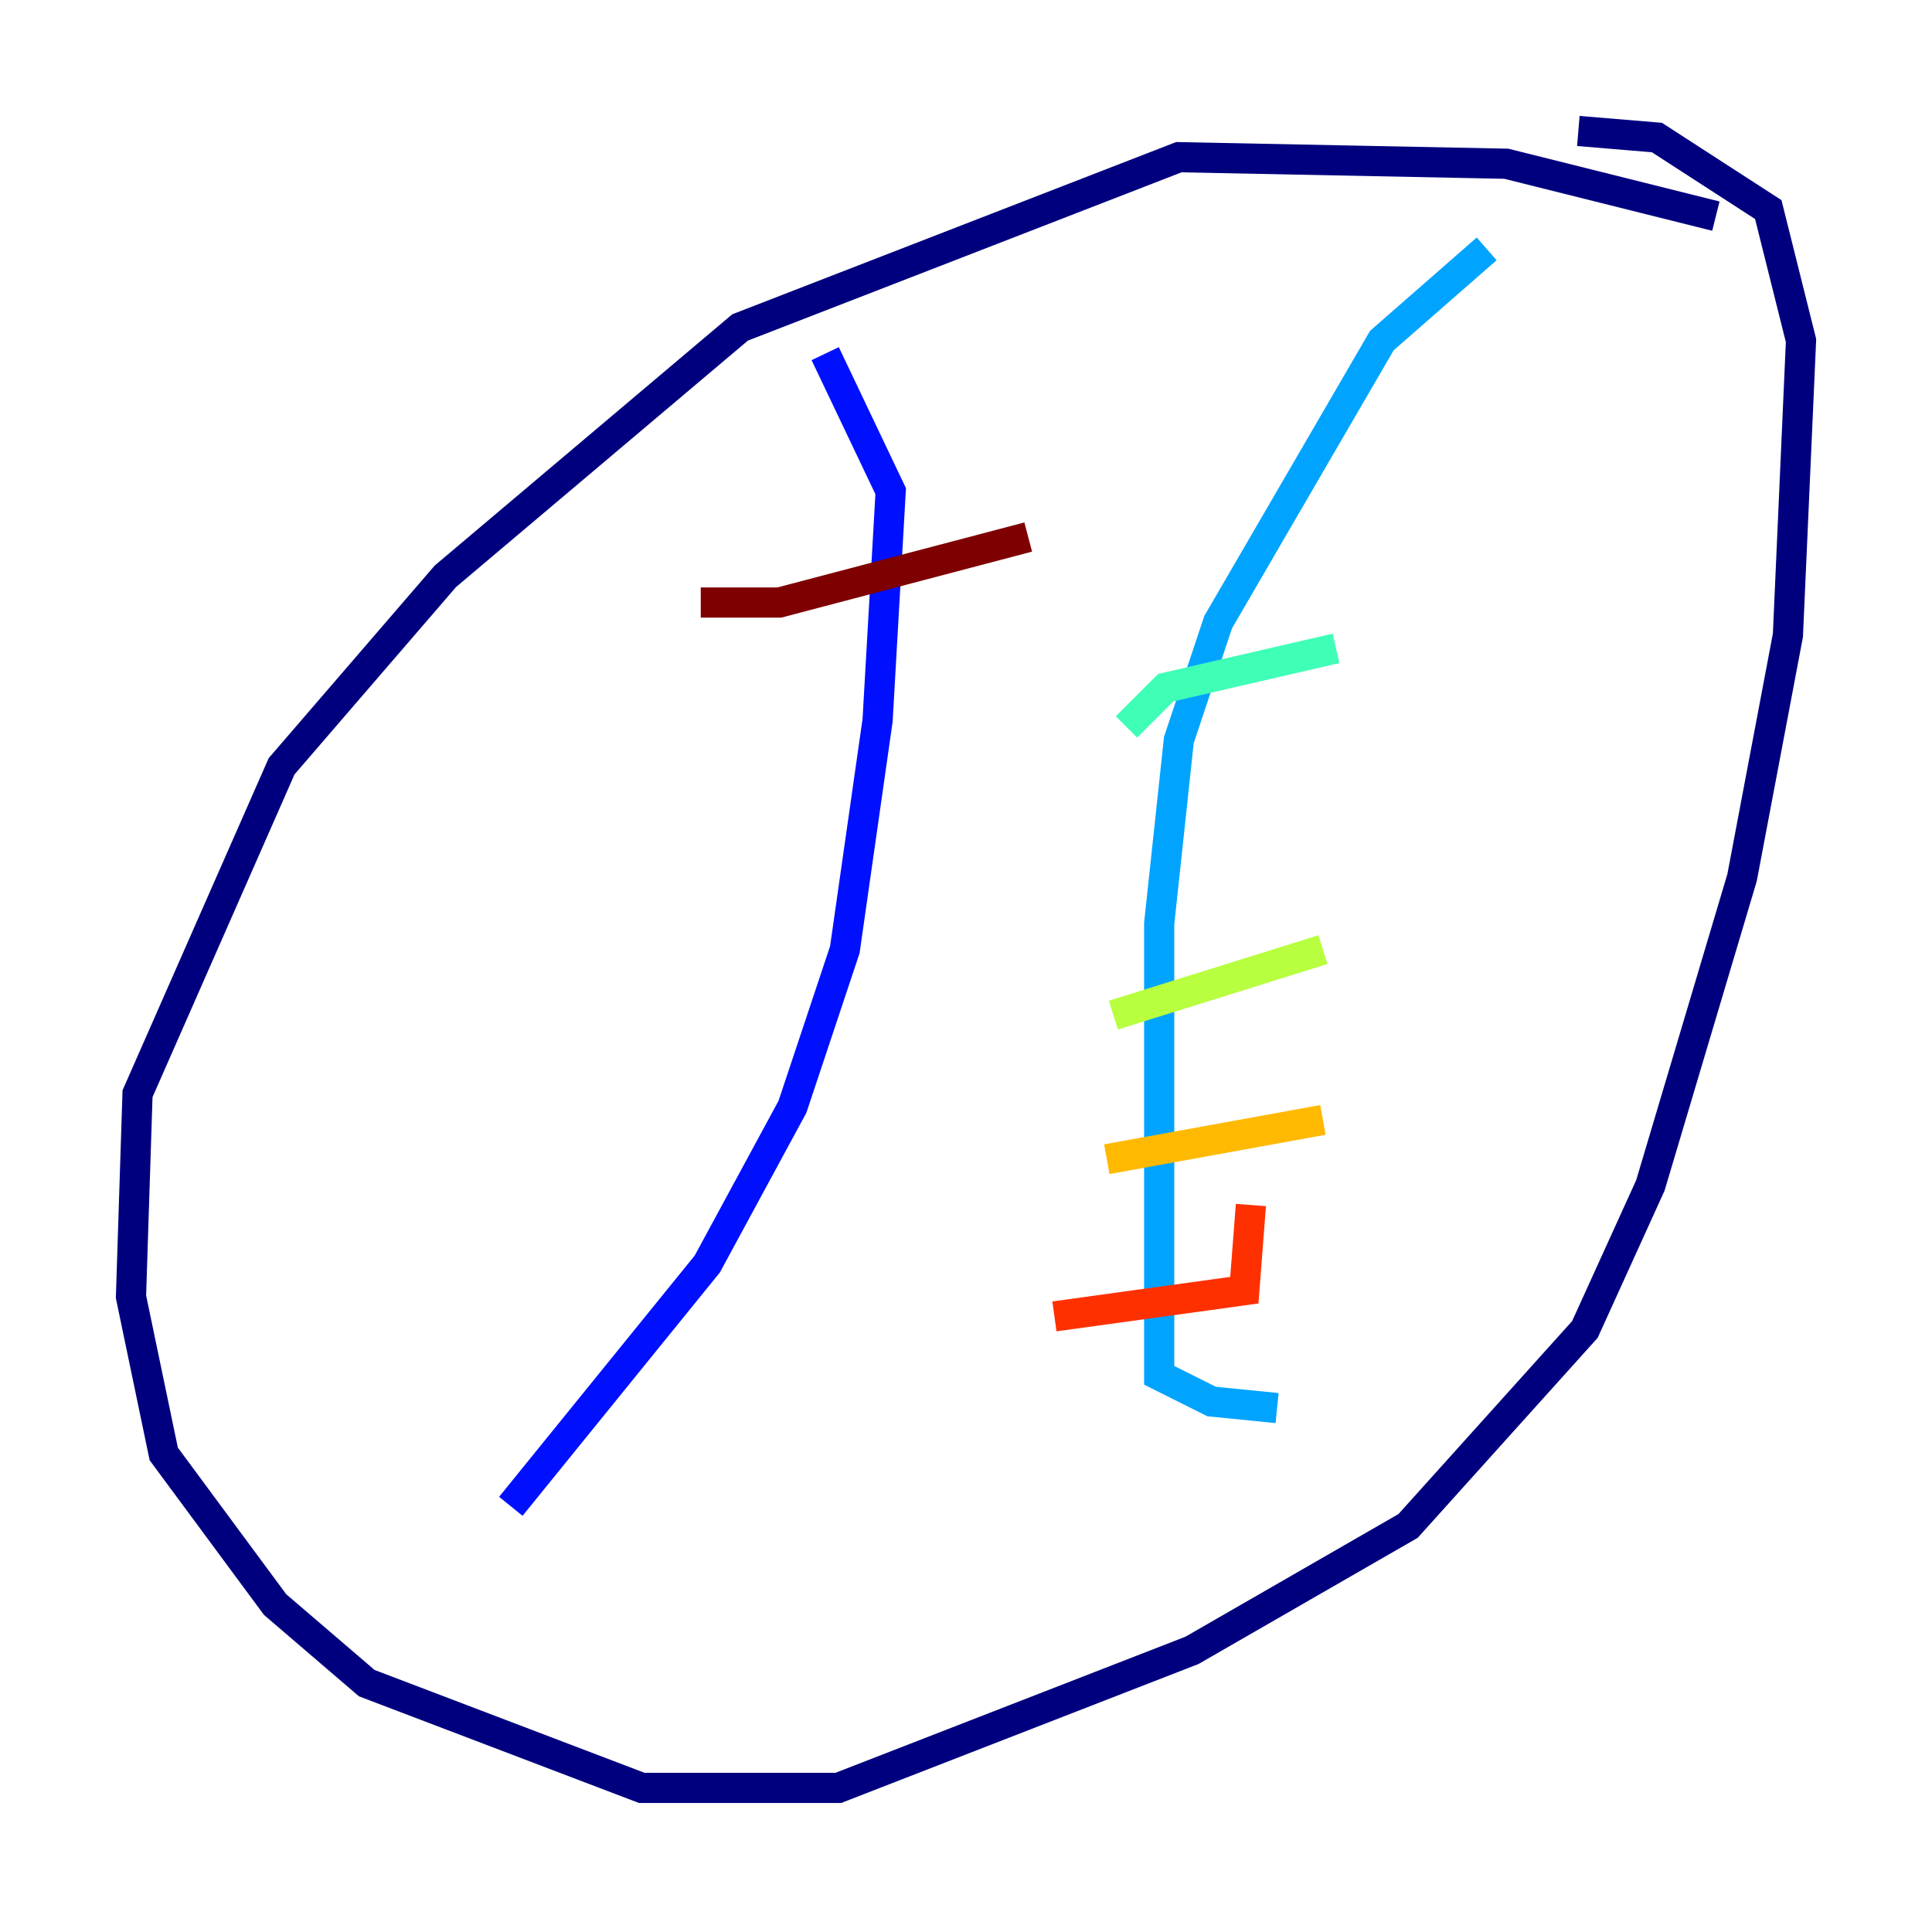 <?xml version="1.0" encoding="utf-8" ?>
<svg baseProfile="tiny" height="128" version="1.2" viewBox="0,0,128,128" width="128" xmlns="http://www.w3.org/2000/svg" xmlns:ev="http://www.w3.org/2001/xml-events" xmlns:xlink="http://www.w3.org/1999/xlink"><defs /><polyline fill="none" points="113.681,14.319 99.797,10.848 78.102,10.414 49.031,21.695 29.505,38.183 18.658,50.766 9.112,72.461 8.678,85.912 10.848,96.325 18.224,106.305 24.298,111.512 42.522,118.454 55.539,118.454 78.969,109.342 93.288,101.098 105.003,88.081 109.342,78.536 115.417,58.142 118.454,42.088 119.322,22.563 117.153,13.885 109.776,9.112 104.57,8.678" stroke="#00007f" stroke-width="2" /><polyline fill="none" points="33.844,99.797 46.861,83.742 52.502,73.329 55.973,62.915 58.142,47.729 59.01,32.542 54.671,23.43" stroke="#0010ff" stroke-width="2" /><polyline fill="none" points="98.495,16.488 91.552,22.563 80.705,41.22 78.102,49.031 76.8,61.18 76.8,91.119 80.271,92.854 84.61,93.288" stroke="#00a4ff" stroke-width="2" /><polyline fill="none" points="74.63,48.163 77.234,45.559 88.515,42.956" stroke="#3fffb7" stroke-width="2" /><polyline fill="none" points="73.763,67.254 87.647,62.915" stroke="#b7ff3f" stroke-width="2" /><polyline fill="none" points="73.329,76.8 87.647,74.197" stroke="#ffb900" stroke-width="2" /><polyline fill="none" points="69.858,87.214 82.441,85.478 82.875,79.837" stroke="#ff3000" stroke-width="2" /><polyline fill="none" points="46.427,39.919 51.634,39.919 68.122,35.58" stroke="#7f0000" stroke-width="2" /></svg>